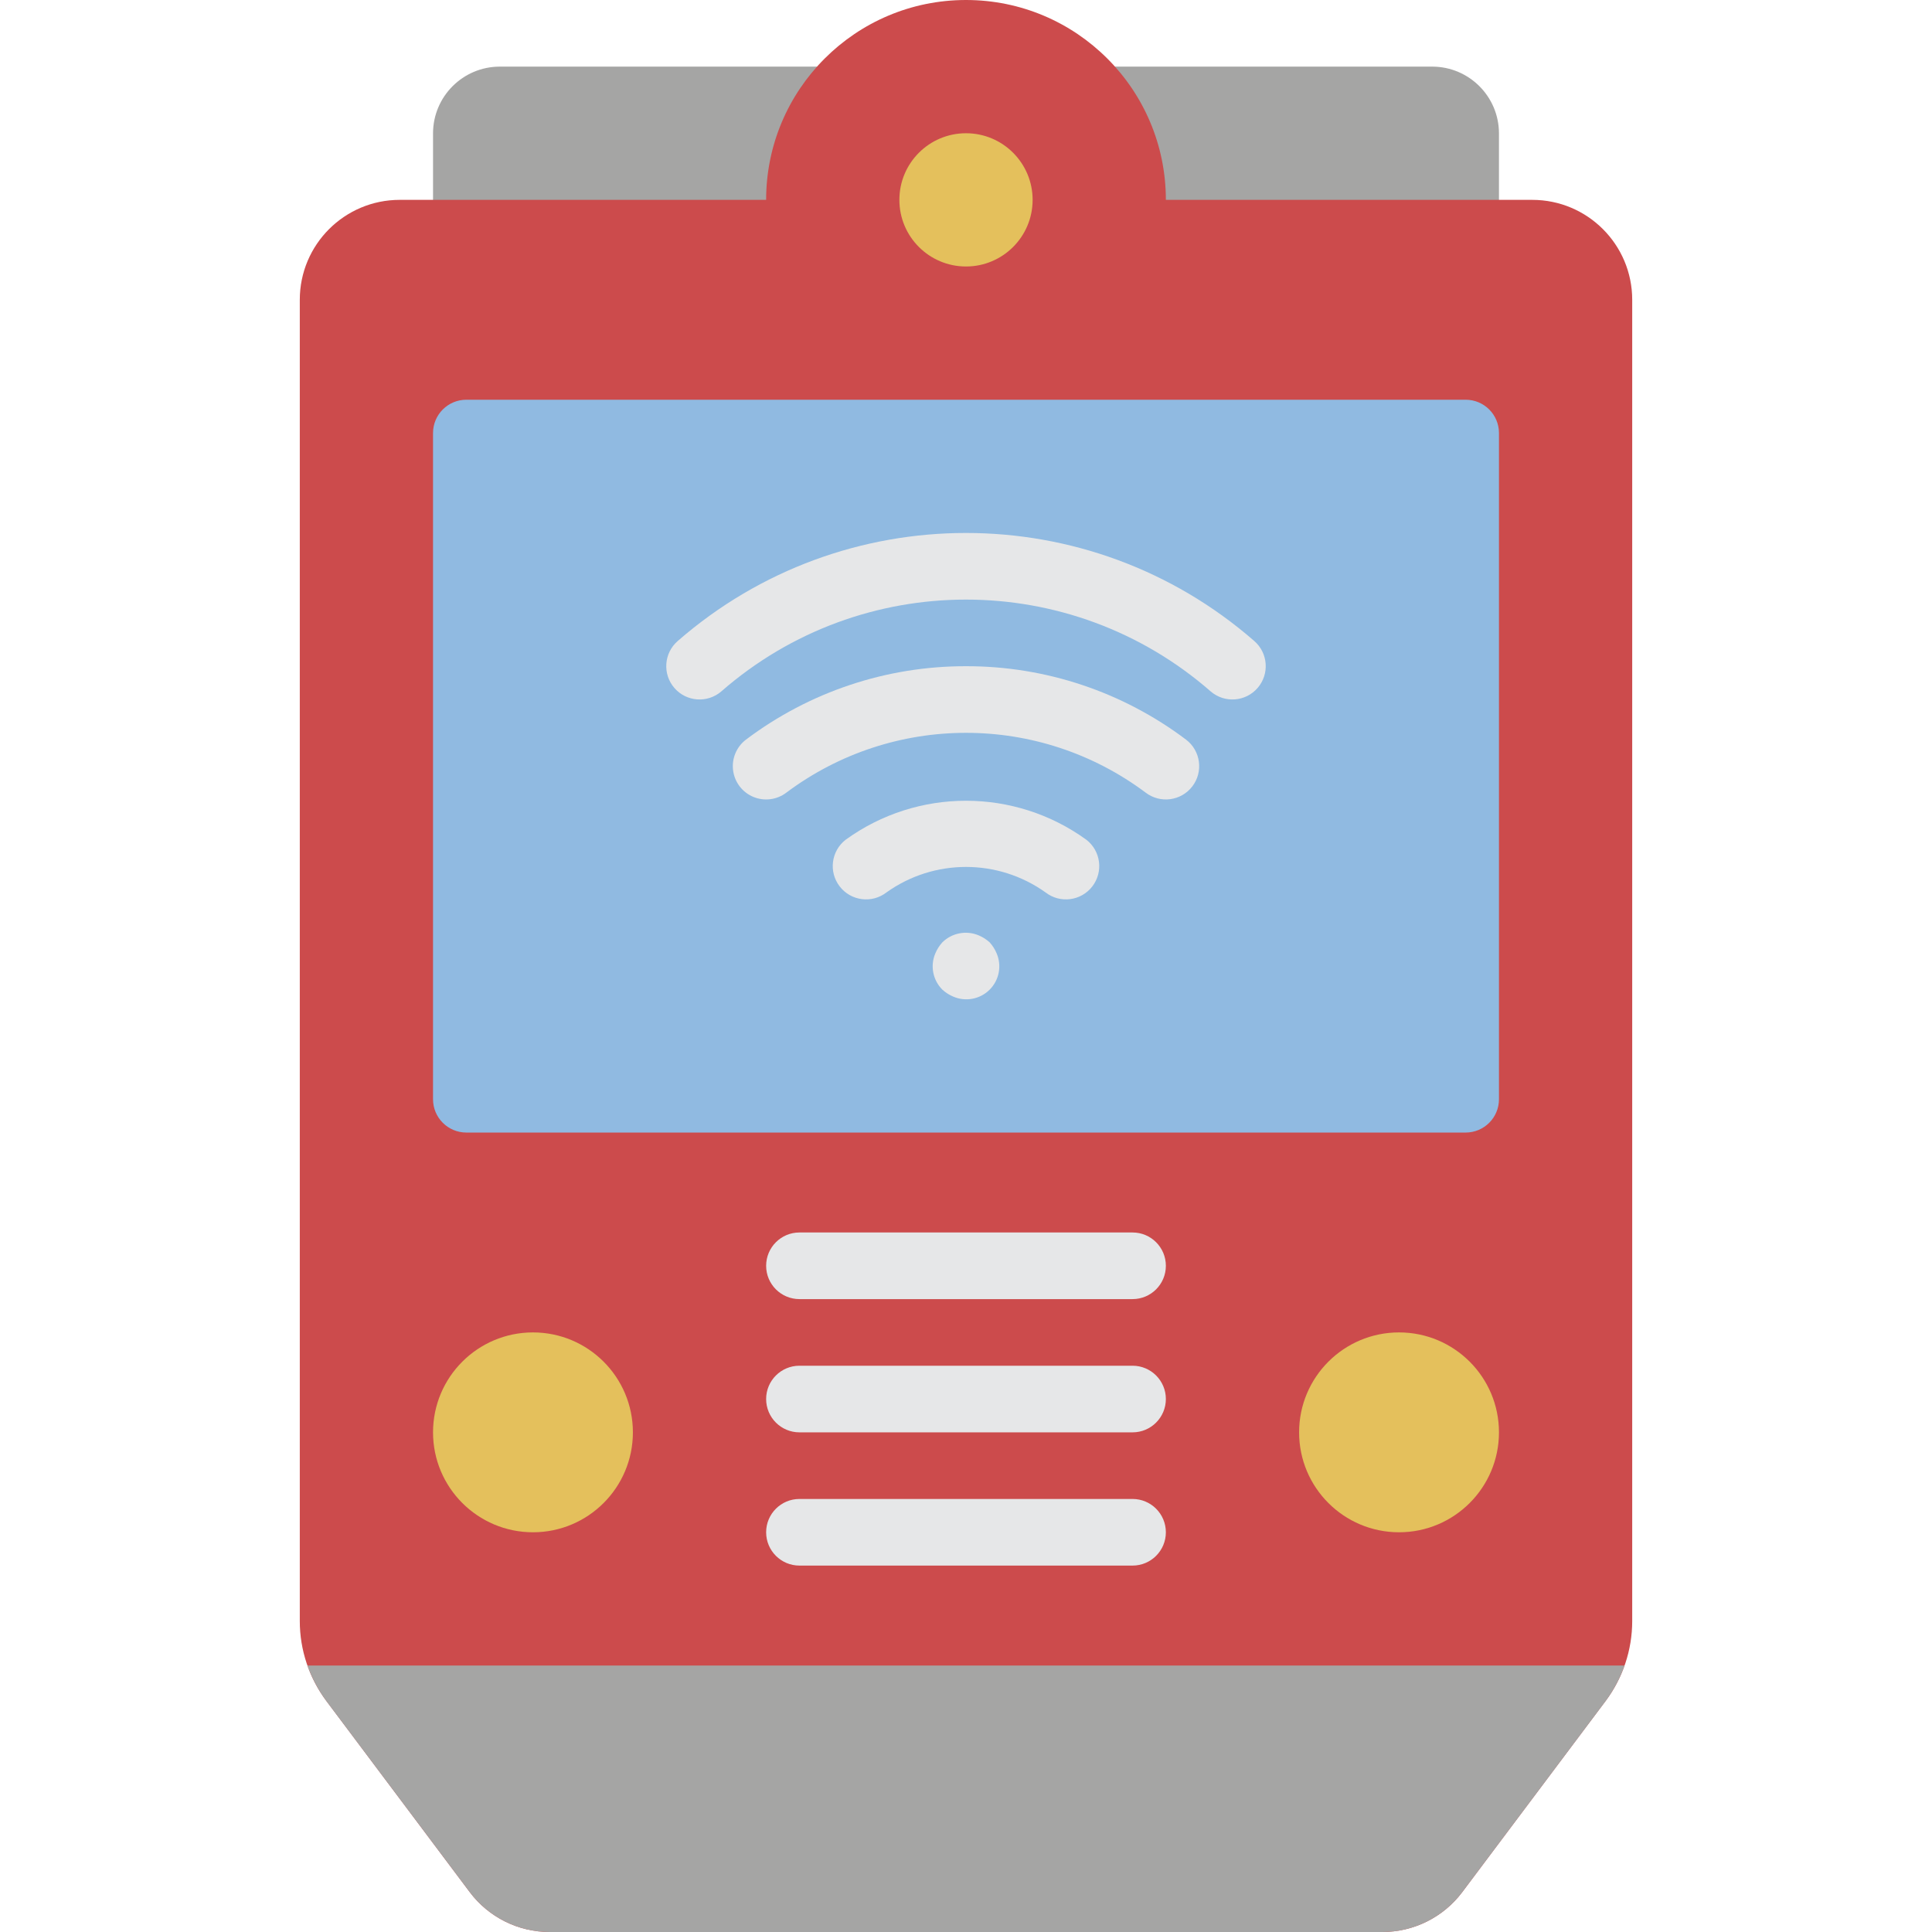 <?xml version="1.0" encoding="iso-8859-1"?>
<!-- Generator: Adobe Illustrator 19.0.0, SVG Export Plug-In . SVG Version: 6.00 Build 0)  -->
<svg version="1.1" id="Capa_1" xmlns="http://www.w3.org/2000/svg" xmlns:xlink="http://www.w3.org/1999/xlink" x="0px" y="0px"
	 viewBox="0 0 512 512" style="enable-background:new 0 0 512 512;" xml:space="preserve">
<g>
	<path style="fill:#A5A5A4;" d="M397.241,70.621V35.31c-0.029-9.739-7.916-17.627-17.655-17.655H132.414
		c-9.739,0.029-17.627,7.916-17.655,17.655v35.31H397.241z"/>
	<path style="fill:#CC4B4C;" d="M425.49,450.795l-37.959,50.611C382.53,508.075,374.68,512,366.345,512h-220.69
		c-8.336,0-16.185-3.925-21.186-10.593L86.51,450.795c-4.584-6.112-7.062-13.546-7.062-21.186V79.448
		c0-14.626,11.857-26.483,26.483-26.483h97.103C203.034,23.713,226.748,0,256,0s52.966,23.713,52.966,52.966h97.103
		c14.626,0,26.483,11.857,26.483,26.483v350.161C432.552,437.249,430.074,444.683,425.49,450.795z"/>
	<g>
		<circle style="fill:#E4C05C;" cx="141.241" cy="379.586" r="26.483"/>
		<circle style="fill:#E4C05C;" cx="370.759" cy="379.586" r="26.483"/>
		<circle style="fill:#E4C05C;" cx="256" cy="52.966" r="17.655"/>
	</g>
	<g>
		<path style="fill:#E6E7E8;" d="M300.138,397.241h-88.276c-4.875,0-8.828,3.952-8.828,8.828s3.952,8.828,8.828,8.828h88.276
			c4.875,0,8.828-3.952,8.828-8.828S305.013,397.241,300.138,397.241z"/>
		<path style="fill:#E6E7E8;" d="M300.138,361.931h-88.276c-4.875,0-8.828,3.952-8.828,8.828s3.952,8.828,8.828,8.828h88.276
			c4.875,0,8.828-3.952,8.828-8.828S305.013,361.931,300.138,361.931z"/>
		<path style="fill:#E6E7E8;" d="M211.862,344.276h88.276c4.875,0,8.828-3.952,8.828-8.828s-3.952-8.828-8.828-8.828h-88.276
			c-4.875,0-8.828,3.952-8.828,8.828S206.987,344.276,211.862,344.276z"/>
	</g>
	<path style="fill:#90BAE1;" d="M123.586,105.931h264.828c4.875,0,8.828,3.952,8.828,8.828V291.31c0,4.875-3.952,8.828-8.828,8.828
		H123.586c-4.875,0-8.828-3.952-8.828-8.828V114.759C114.759,109.883,118.711,105.931,123.586,105.931z"/>
	<g>
		<path style="fill:#E6E7E8;" d="M262.268,249.732c-0.859-0.779-1.844-1.406-2.914-1.854c-3.287-1.379-7.081-0.648-9.621,1.854
			c-0.781,0.858-1.41,1.843-1.858,2.914c-1.404,3.285-0.668,7.094,1.857,9.621c0.857,0.779,1.841,1.406,2.909,1.854
			c3.285,1.41,7.097,0.678,9.625-1.85s3.262-6.339,1.853-9.625C263.673,251.578,263.046,250.592,262.268,249.732z"/>
		<path style="fill:#E6E7E8;" d="M256,176.552c-21.043-0.041-41.523,6.795-58.323,19.466c-2.507,1.914-3.802,5.02-3.398,8.149
			c0.404,3.128,2.447,5.803,5.358,7.017c2.911,1.214,6.249,0.783,8.756-1.131c28.223-21.126,66.993-21.126,95.216,0
			c3.876,2.959,9.416,2.216,12.375-1.66s2.216-9.416-1.659-12.375C297.523,183.346,277.043,176.511,256,176.552z"/>
		<path style="fill:#E6E7E8;" d="M332.392,169.871c-43.775-38.172-109.009-38.172-152.785,0c-3.676,3.191-4.076,8.755-0.894,12.439
			c3.182,3.684,8.745,4.097,12.437,0.923c37.144-32.448,92.554-32.448,129.698,0c3.691,3.173,9.255,2.76,12.437-0.923
			C336.468,178.626,336.068,173.062,332.392,169.871z"/>
		<path style="fill:#E6E7E8;" d="M224.125,222.526c-3.861,2.978-4.577,8.522-1.599,12.384c2.978,3.861,8.522,4.577,12.384,1.599
			c12.615-9.017,29.566-9.017,42.181,0c3.861,2.978,9.406,2.262,12.384-1.599s2.262-9.406-1.599-12.384
			C268.852,208.767,243.148,208.767,224.125,222.526z"/>
	</g>
	<path style="fill:#A5A5A4;" d="M430.521,441.379c-1.198,3.381-2.894,6.565-5.032,9.446l-37.959,50.582
		c-5,6.671-12.85,10.596-21.186,10.592h-220.69c-8.336,0.003-16.187-3.922-21.186-10.593L86.51,450.825
		c-2.137-2.881-3.833-6.064-5.032-9.446H430.521z"/>
</g>
<g>
</g>
<g>
</g>
<g>
</g>
<g>
</g>
<g>
</g>
<g>
</g>
<g>
</g>
<g>
</g>
<g>
</g>
<g>
</g>
<g>
</g>
<g>
</g>
<g>
</g>
<g>
</g>
<g>
</g>
</svg>
